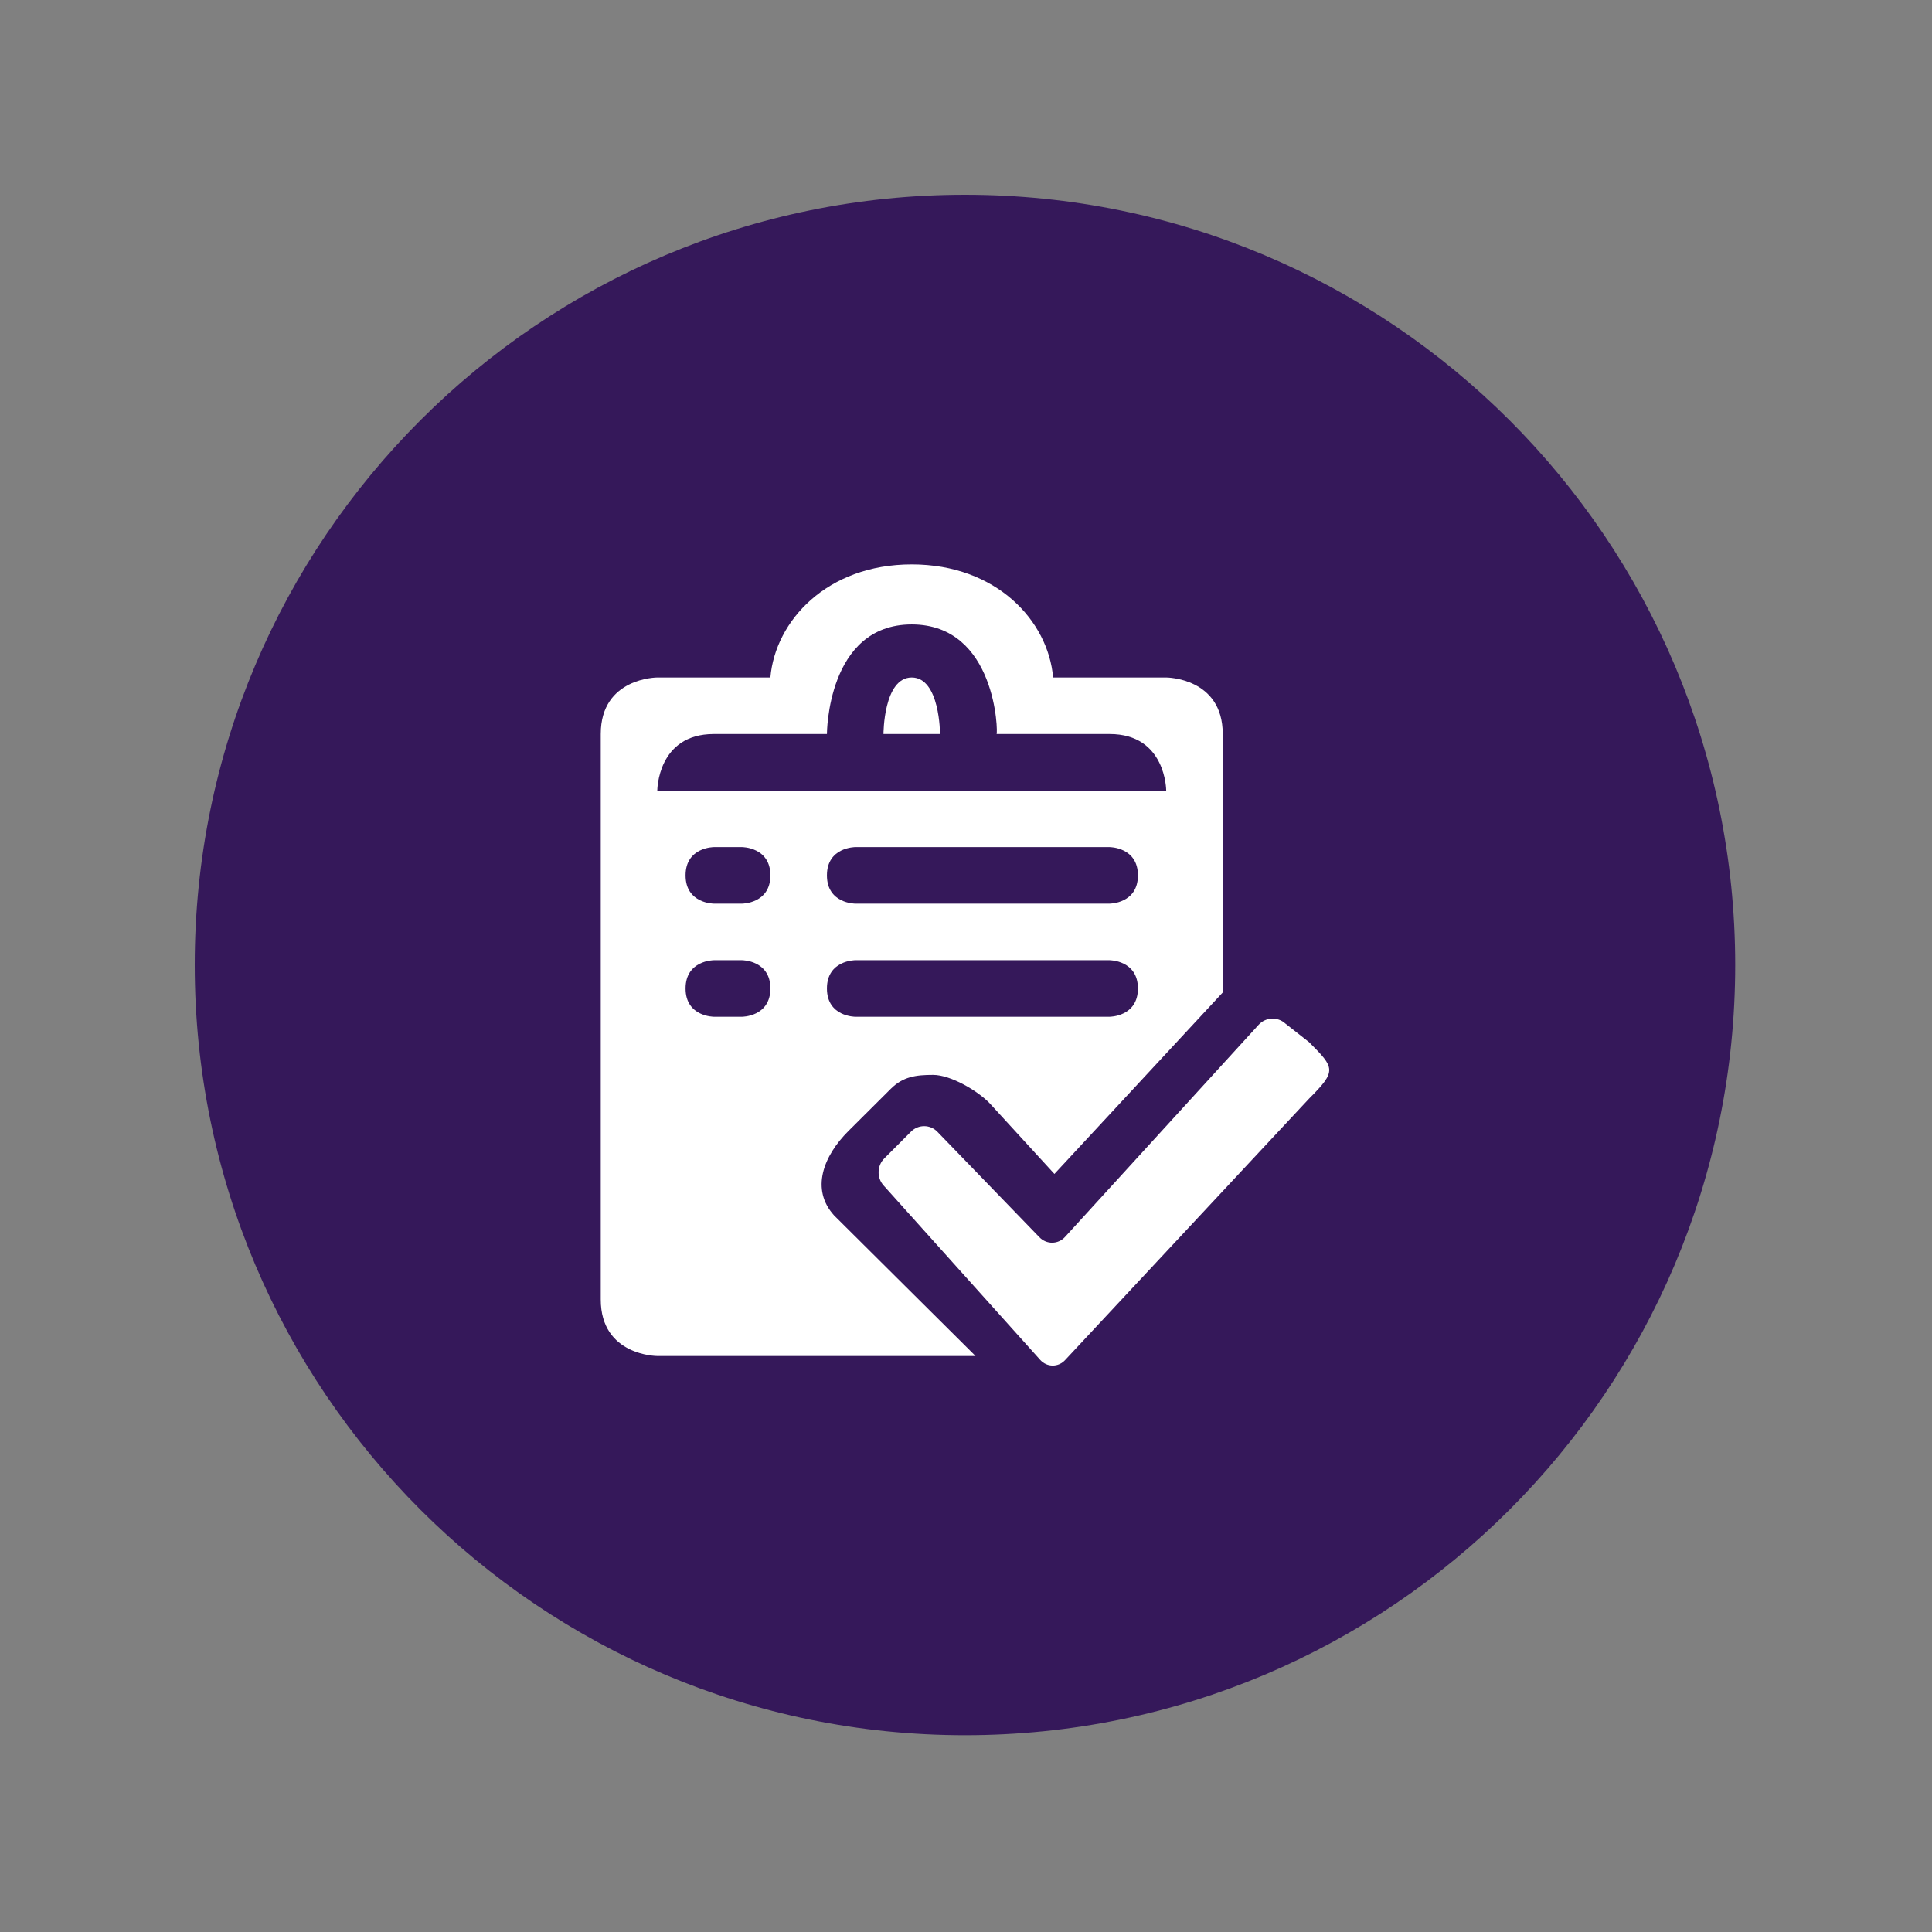 <svg xmlns="http://www.w3.org/2000/svg" version="1.1" xmlns:xlink="http://www.w3.org/1999/xlink" xmlns:svgjs="http://svgjs.dev/svgjs" width="128" height="128" viewBox="0 0 128 128"><rect x="0" y="0" width="128" height="128" fill="#808080" stroke="none"/><g transform="matrix(0.805,0,0,0.805,12.412,12.815)"><svg viewBox="0 0 98 98" data-background-color="#ffffff" preserveAspectRatio="xMidYMid meet" height="127" width="128" xmlns="http://www.w3.org/2000/svg" xmlns:xlink="http://www.w3.org/1999/xlink"><g id="tight-bounds" transform="matrix(1,0,0,1,0.084,0.084)"><svg viewBox="0 0 97.832 97.832" height="97.832" width="97.832"><g><svg></svg></g><g><svg viewBox="0 0 97.832 97.832" height="97.832" width="97.832"><g><path d="M0 48.916c0-27.016 21.9-48.916 48.916-48.916 27.016 0 48.916 21.9 48.916 48.916 0 27.016-21.9 48.916-48.916 48.916-27.016 0-48.916-21.9-48.916-48.916zM48.916 93.244c24.481 0 44.328-19.846 44.328-44.328 0-24.481-19.846-44.328-44.328-44.327-24.481 0-44.328 19.846-44.327 44.327 0 24.481 19.846 44.328 44.327 44.328z" data-fill-palette-color="tertiary" fill="#35185a" stroke="transparent"></path><ellipse rx="46.959" ry="46.959" cx="48.916" cy="48.916" fill="#35185a" stroke="transparent" stroke-width="0" fill-opacity="1" data-fill-palette-color="tertiary"></ellipse></g><g transform="matrix(1,0,0,1,25.785,23.475)"><svg viewBox="0 0 46.263 50.881" height="50.881" width="46.263"><g><svg viewBox="0 0 46.263 50.881" height="50.881" width="46.263"><g><svg viewBox="0 0 46.263 50.881" height="50.881" width="46.263"><g id="textblocktransform"><svg viewBox="0 0 46.263 50.881" height="50.881" width="46.263" id="textblock"><g><svg viewBox="0 0 46.263 50.881" height="50.881" width="46.263"><g><svg viewBox="0 0 46.263 50.881" height="50.881" width="46.263"><g><svg xmlns="http://www.w3.org/2000/svg" xmlns:xlink="http://www.w3.org/1999/xlink" version="1.0" x="0" y="0" viewBox="2 0 12.883 14.169" style="enable-background:new 0 0 16 16;" xml:space="preserve" height="50.881" width="46.263" class="icon-icon-0" data-fill-palette-color="quaternary" id="icon-0"><path d="M10.216 14.068c-0.122 0.135-0.322 0.135-0.444 0.001l-2.769-3.084c-0.123-0.135-0.118-0.351 0.011-0.479l0.475-0.476c0.129-0.128 0.338-0.127 0.464 0.004L9.758 11.9c0.127 0.131 0.332 0.128 0.454-0.007l3.424-3.752c0.123-0.134 0.334-0.145 0.47-0.022l0.42 0.33c0.458 0.458 0.494 0.506 0 1L10.216 14.068z" fill="#ffffff" data-fill-palette-color="quaternary"></path><path d="M7.5 2C7 2 7 3 7 3h1C8 3 8 2 7.5 2z" fill="#ffffff" data-fill-palette-color="quaternary"></path><path d="M12 2h-2C9.914 1 9 0 7.5 0S5.086 1 5 2H3c0 0-1 0-1 1 0 0.815 0 9 0 10s1 1 1 1h5.628l-2.5-2.485c-0.42-0.461-0.191-1.052 0.25-1.492l0.75-0.747c0.217-0.217 0.444-0.248 0.75-0.248 0.309 0 0.785 0.279 1 0.502l1.145 1.25L13 7.571C13 7.571 13 4 13 3S12 2 12 2zM4.5 8H4c0 0-0.5 0-0.5-0.5S4 7 4 7h0.5C4.5 7 5 7 5 7.5S4.5 8 4.5 8zM4.5 6H4c0 0-0.5 0-0.5-0.5S4 5 4 5h0.5C4.5 5 5 5 5 5.5S4.5 6 4.5 6zM11 8H6.5C6.5 8 6 8 6 7.5S6.5 7 6.5 7H11c0 0 0.5 0 0.5 0.5S11 8 11 8zM11 6H6.5C6.5 6 6 6 6 5.5S6.5 5 6.5 5H11c0 0 0.5 0 0.5 0.5S11 6 11 6zM3 4c0 0 0-1 1-1s2 0 2 0 0-1.938 1.5-1.938S9.027 3 9 3c0 0 1 0 2 0s1 1 1 1H3z" fill="#ffffff" data-fill-palette-color="quaternary"></path></svg></g></svg></g></svg></g></svg></g></svg></g><g></g></svg></g></svg></g></svg></g><defs></defs></svg><rect width="97.832" height="97.832" fill="none" stroke="none" visibility="hidden"></rect></g></svg></g></svg>